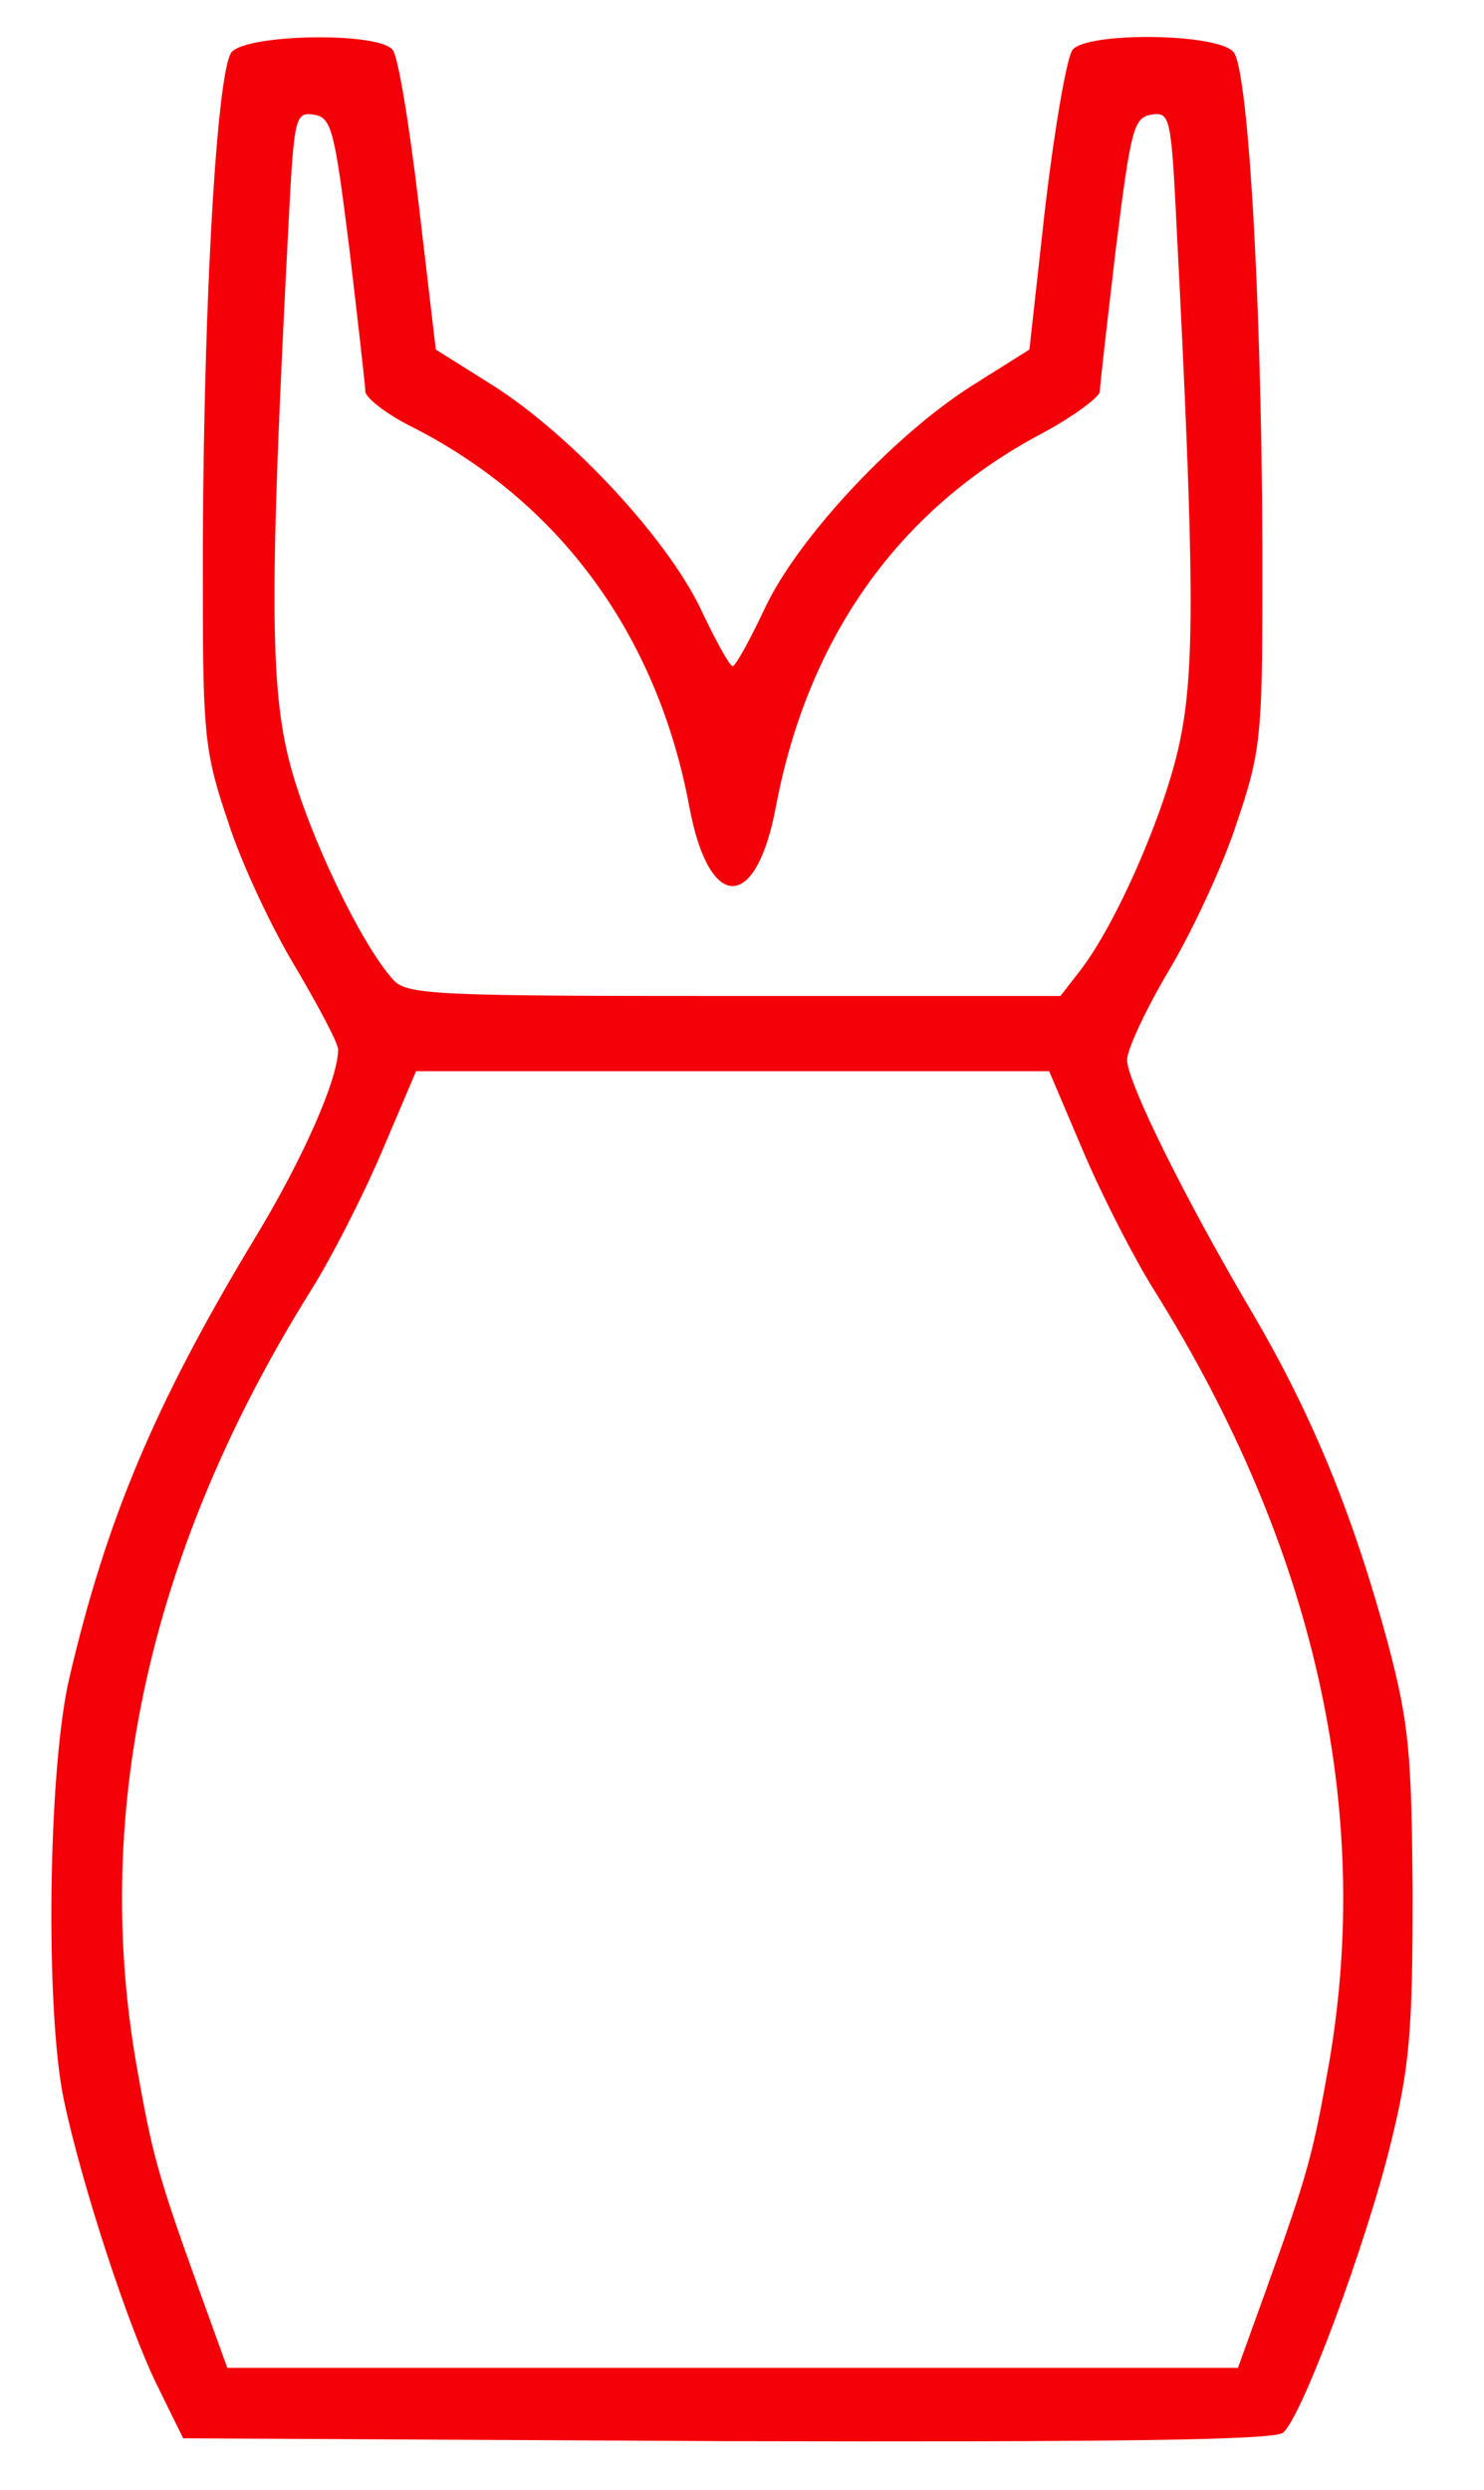<?xml version="1.0" standalone="no"?>
<!DOCTYPE svg PUBLIC "-//W3C//DTD SVG 20010904//EN"
 "http://www.w3.org/TR/2001/REC-SVG-20010904/DTD/svg10.dtd">
<svg version="1.0" xmlns="http://www.w3.org/2000/svg"
 width="158pt" height="265pt" viewBox="0 0 158 265"
 preserveAspectRatio="xMidYMid meet">

<g transform="translate(0,265) scale(0.1,-0.1)"
fill="#f40009" stroke="none">
<path d="M247 2595 c-17 -17 -32 -298 -31 -575 0 -151 2 -172 27 -245 14 -44
47 -114 72 -155 24 -41 45 -80 45 -87 0 -31 -37 -116 -90 -203 -105 -174 -157
-298 -196 -465 -23 -97 -26 -355 -6 -450 19 -90 69 -243 100 -305 l27 -55 579
-3 c409 -1 583 1 592 9 20 16 89 202 115 309 20 81 23 120 23 265 -1 150 -4
181 -26 265 -37 137 -80 242 -143 350 -74 125 -135 249 -135 272 0 11 20 54
45 96 25 42 58 113 72 157 25 73 27 94 27 245 1 277 -14 558 -31 575 -19 20
-156 21 -171 2 -6 -7 -19 -82 -29 -166 l-17 -153 -62 -39 c-83 -53 -185 -162
-220 -237 -16 -34 -31 -61 -34 -61 -3 0 -18 27 -34 61 -36 75 -137 184 -220
237 l-62 39 -18 153 c-10 85 -22 159 -28 166 -15 19 -152 17 -171 -2z m125
-210 c9 -77 17 -146 17 -152 1 -7 23 -24 49 -37 158 -80 262 -222 296 -405 21
-112 71 -112 92 0 34 180 130 316 282 397 34 18 62 39 63 45 0 7 8 75 17 152
16 128 19 140 38 143 20 3 21 -2 27 -125 19 -370 19 -467 3 -543 -16 -76 -68
-194 -106 -243 l-21 -27 -348 0 c-319 0 -349 1 -363 18 -34 38 -89 153 -109
228 -22 83 -22 187 -2 572 6 117 7 123 27 120 19 -3 22 -15 38 -143z m782
-962 c21 -49 55 -115 76 -148 169 -271 232 -549 185 -821 -17 -96 -22 -116
-67 -241 l-30 -83 -538 0 -538 0 -30 83 c-45 125 -50 145 -67 241 -47 272 16
550 185 821 21 33 55 99 76 148 l37 87 337 0 337 0 37 -87z"/>
</g>
</svg>
